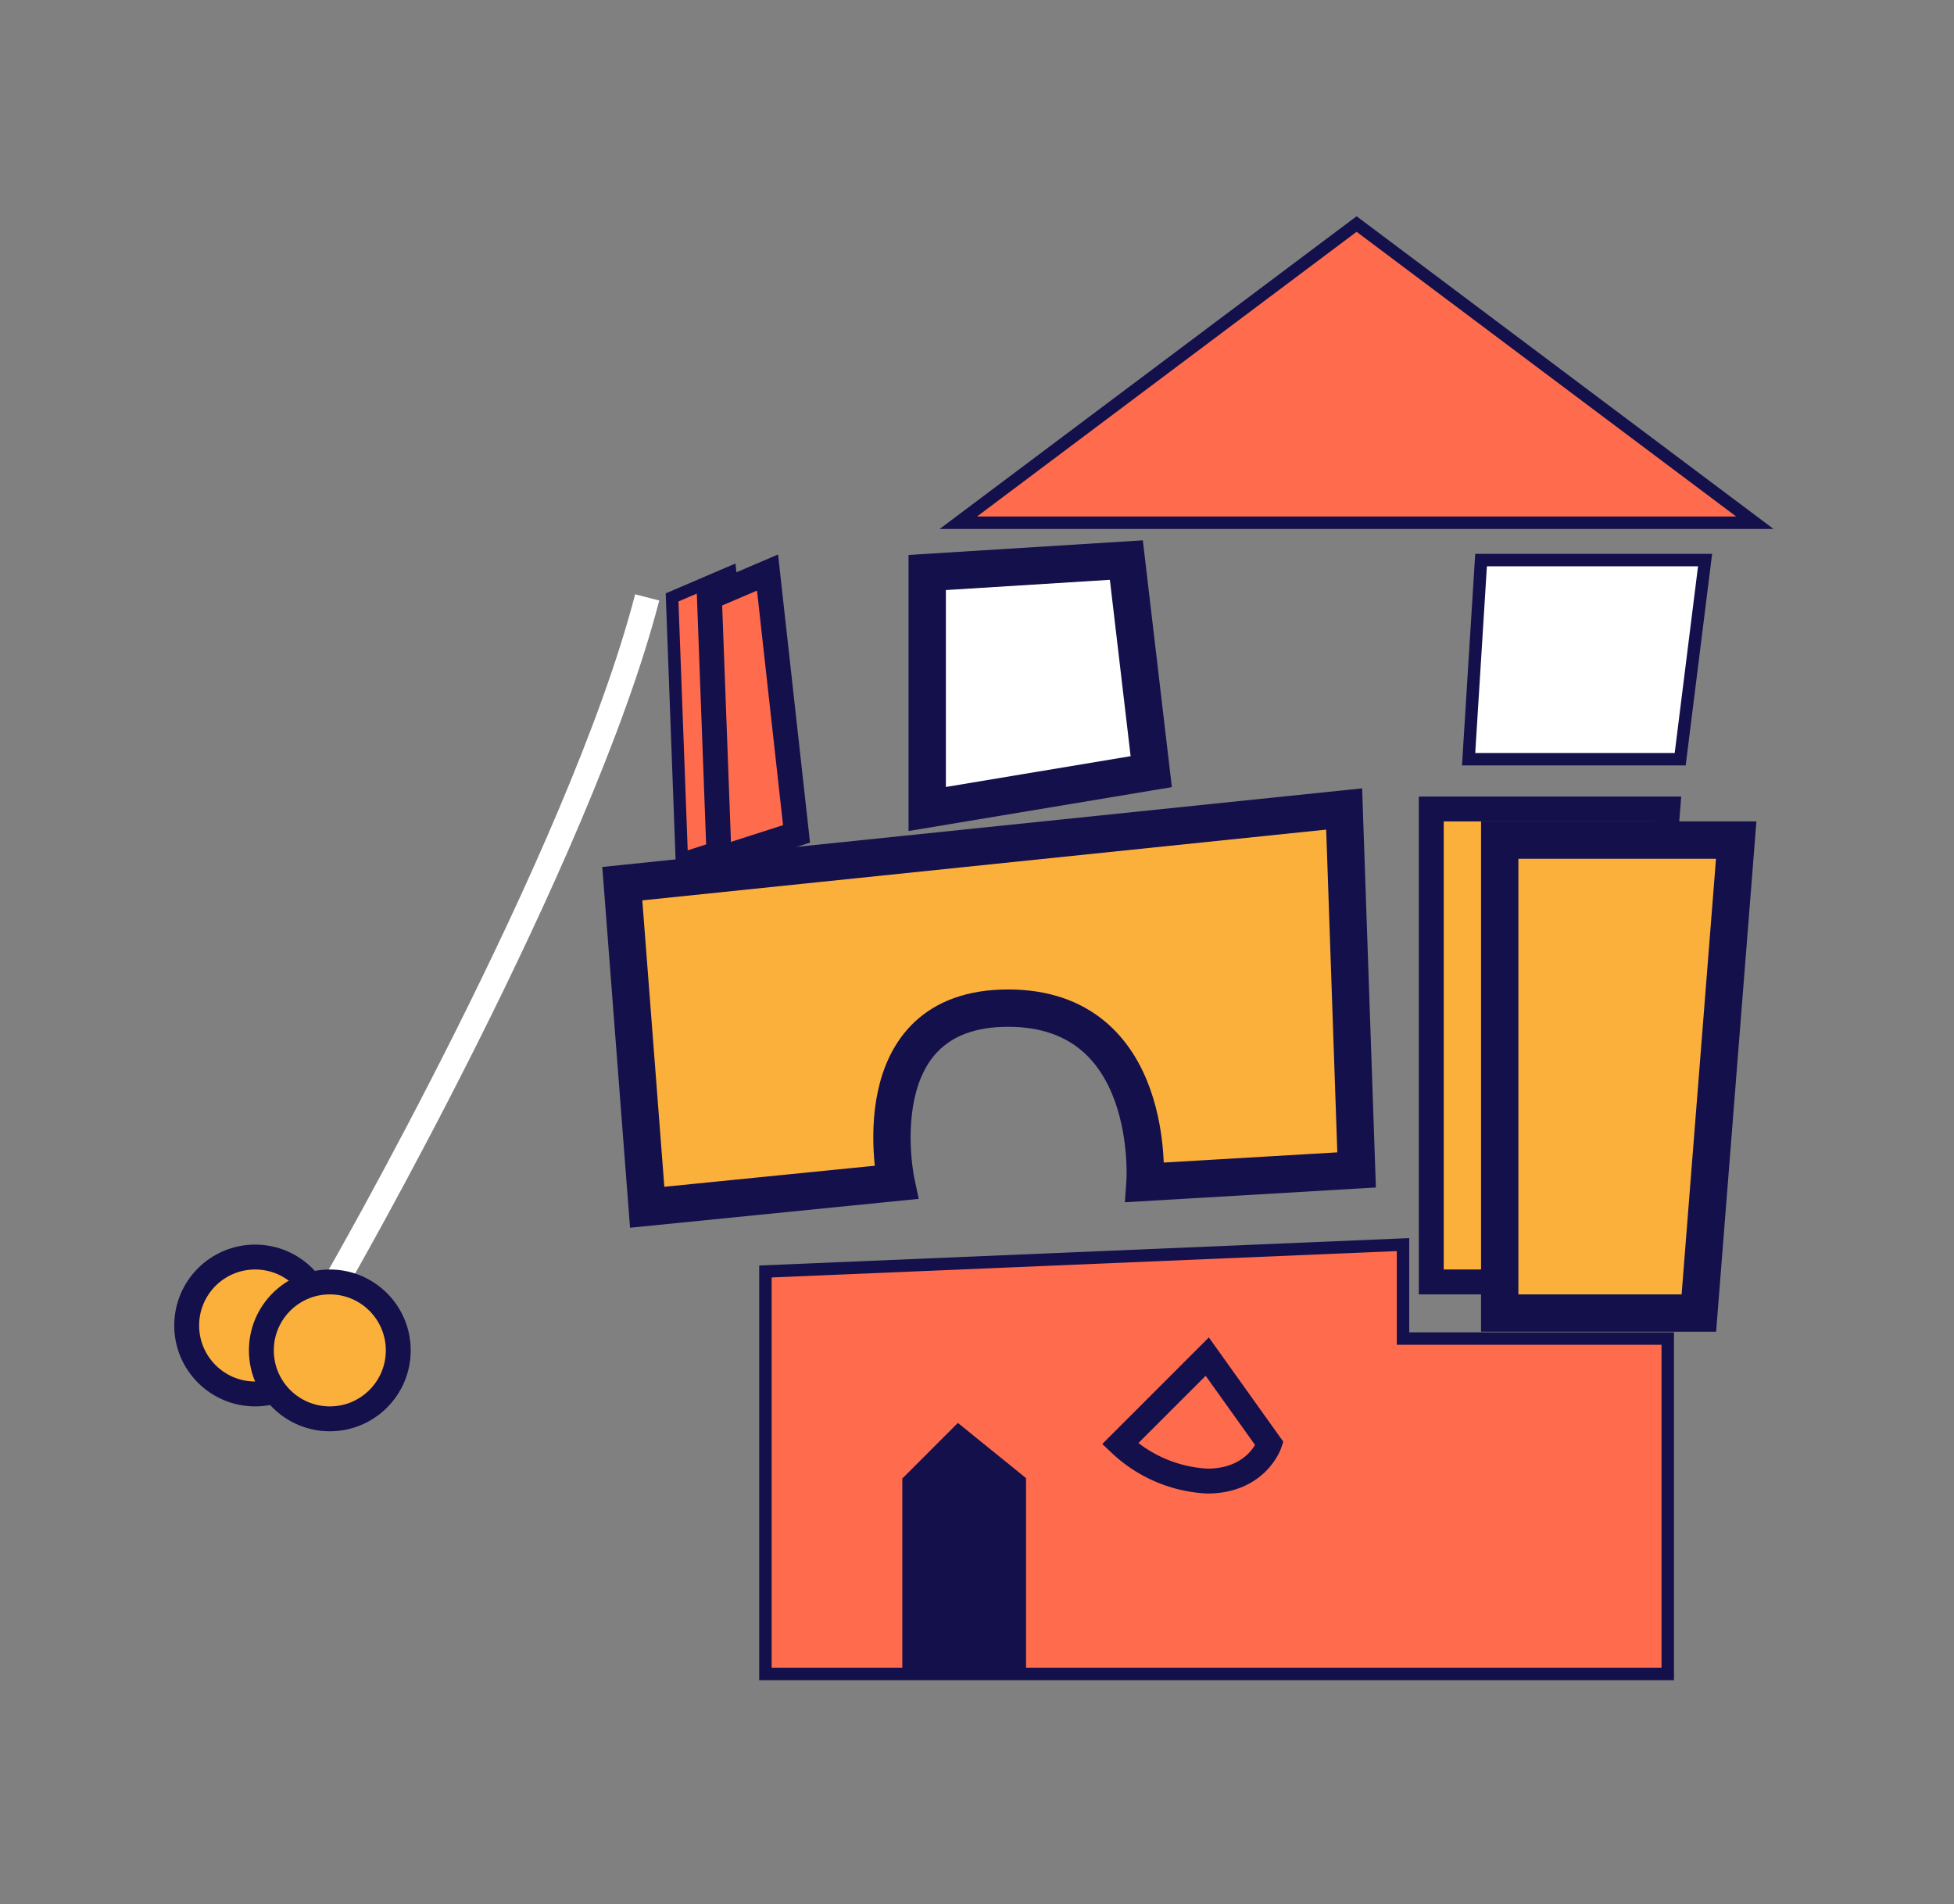<svg xmlns="http://www.w3.org/2000/svg" viewBox="0 0 157 153"><rect x="0" y="0" width="157" height="153" fill="#808080" stroke="none"/><defs><style>.ab8aa494-0544-49f3-9129-c985183ad22e,.e687d215-df58-4b3d-9b33-1d6a3b673082{fill:#ff6b4d;}.a5a7b067-09a8-473b-afb7-b36acc2d5eac,.a9b97f8e-00c0-415b-8ebb-e4905994e4b0,.ab8aa494-0544-49f3-9129-c985183ad22e,.b3c717c3-e761-4609-ba64-da75bc2fd0a1,.e146dad6-d294-432e-b165-9caba7fc40db,.e687d215-df58-4b3d-9b33-1d6a3b673082,.e9b872a1-f101-4b51-82b3-2038e5de3604,.f8c0c9eb-ed21-490f-9cf3-5d932bc4bc7c{stroke:#14104b;}.a5a7b067-09a8-473b-afb7-b36acc2d5eac,.a9b97f8e-00c0-415b-8ebb-e4905994e4b0,.ab8aa494-0544-49f3-9129-c985183ad22e,.ac1a1ad4-33bc-4554-aac2-6eab60a97af3,.b3c717c3-e761-4609-ba64-da75bc2fd0a1,.e146dad6-d294-432e-b165-9caba7fc40db,.e687d215-df58-4b3d-9b33-1d6a3b673082,.e9b872a1-f101-4b51-82b3-2038e5de3604,.f8c0c9eb-ed21-490f-9cf3-5d932bc4bc7c{stroke-miterlimit:10;}.f8c0c9eb-ed21-490f-9cf3-5d932bc4bc7c{fill:#14104b;}.ac1a1ad4-33bc-4554-aac2-6eab60a97af3,.e9b872a1-f101-4b51-82b3-2038e5de3604{fill:none;}.ab8aa494-0544-49f3-9129-c985183ad22e,.ac1a1ad4-33bc-4554-aac2-6eab60a97af3,.b3c717c3-e761-4609-ba64-da75bc2fd0a1,.e9b872a1-f101-4b51-82b3-2038e5de3604{stroke-width:2px;}.a9b97f8e-00c0-415b-8ebb-e4905994e4b0,.b3c717c3-e761-4609-ba64-da75bc2fd0a1{fill:#fbb03b;}.a9b97f8e-00c0-415b-8ebb-e4905994e4b0,.e146dad6-d294-432e-b165-9caba7fc40db{stroke-width:3px;}.a5a7b067-09a8-473b-afb7-b36acc2d5eac,.e146dad6-d294-432e-b165-9caba7fc40db{fill:#fff;}.ac1a1ad4-33bc-4554-aac2-6eab60a97af3{stroke:#fff;}</style></defs><title>course</title><g id="b3416106-2681-40e8-9d3e-f7bd15d447f8" data-name="圖層 2"><polygon class="e687d215-df58-4b3d-9b33-1d6a3b673082" points="61.5 102.16 61.5 134.5 134 134.5 134 107.55 112.73 107.55 112.73 100 61.5 102.16"/><polygon class="f8c0c9eb-ed21-490f-9cf3-5d932bc4bc7c" points="73 119 73 134 81.94 134 81.94 119 77 115 73 119"/><path class="e9b872a1-f101-4b51-82b3-2038e5de3604" d="M97,109l-7,7a11,11,0,0,0,7,3c4,0,5-3,5-3Z"/><path class="a9b97f8e-00c0-415b-8ebb-e4905994e4b0" d="M50,71l2,26,20-2s-3-14,9-14S92,95,92,95l17-1-1-29Z"/><polygon class="b3c717c3-e761-4609-ba64-da75bc2fd0a1" points="115 65 115 103 131 103 134 65 115 65"/><polygon class="a9b97f8e-00c0-415b-8ebb-e4905994e4b0" points="120.5 67.5 120.5 105.5 136.5 105.5 139.5 67.5 120.5 67.5"/><polygon class="e146dad6-d294-432e-b165-9caba7fc40db" points="74.5 46 74.5 65 92.5 62 90.5 45 74.5 46"/><polygon class="a5a7b067-09a8-473b-afb7-b36acc2d5eac" points="119 45 118 61 135 61 137 45 119 45"/><polygon class="e687d215-df58-4b3d-9b33-1d6a3b673082" points="77 42 141 42 109 18 77 42"/><polygon class="e687d215-df58-4b3d-9b33-1d6a3b673082" points="54 48 54.78 69 61 67 58.67 46 54 48"/><polygon class="ab8aa494-0544-49f3-9129-c985183ad22e" points="57 48 57.78 69 64 67 61.67 46 57 48"/><path class="ac1a1ad4-33bc-4554-aac2-6eab60a97af3" d="M27,103S46.57,69,52,48"/><circle class="b3c717c3-e761-4609-ba64-da75bc2fd0a1" cx="20.5" cy="106.5" r="5.5"/><circle class="b3c717c3-e761-4609-ba64-da75bc2fd0a1" cx="26.5" cy="108.5" r="5.5"/></g></svg>